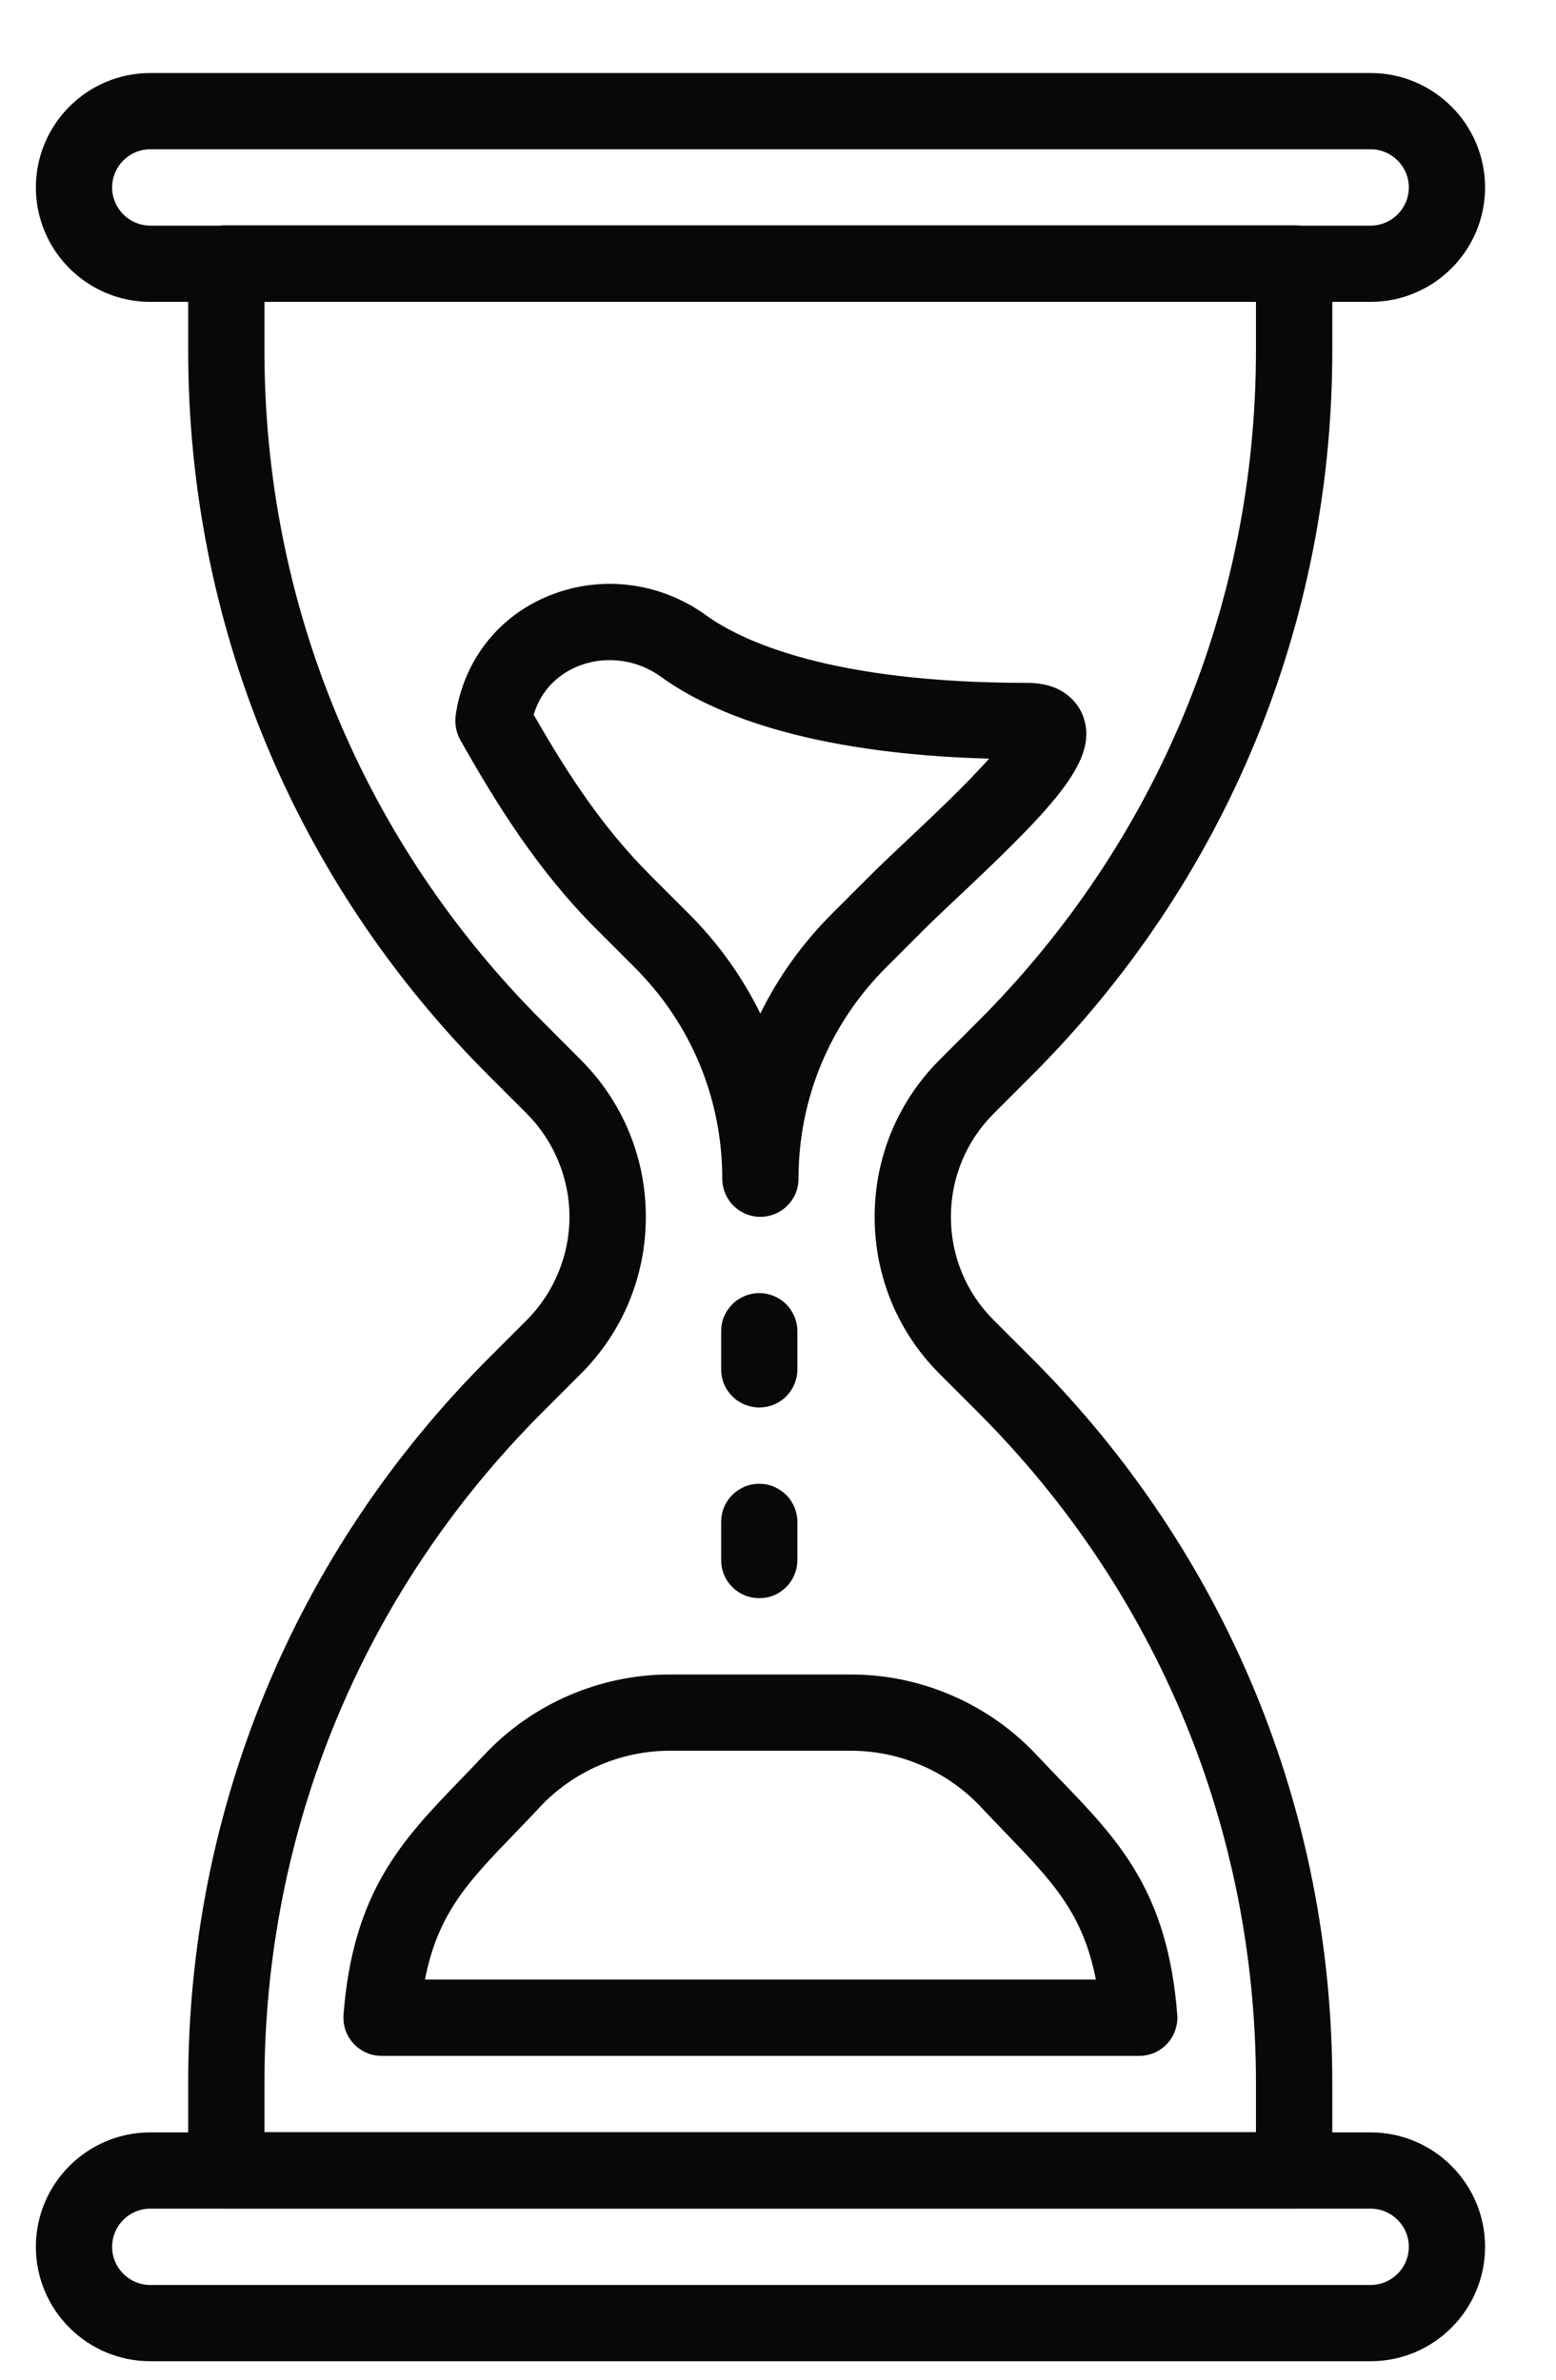 <svg width="17" height="26" viewBox="0 0 17 26" fill="none" xmlns="http://www.w3.org/2000/svg">
<g clip-path="url(#clip0_4989_4480)">
<path d="M14.975 0.798H1.642C0.952 0.798 0.392 1.359 0.392 2.048C0.392 2.737 0.952 3.298 1.642 3.298H14.975C15.664 3.298 16.225 2.737 16.225 2.048C16.225 1.359 15.664 0.798 14.975 0.798ZM14.975 2.465H1.642C1.412 2.465 1.225 2.278 1.225 2.048C1.225 1.818 1.412 1.631 1.642 1.631H14.975C15.204 1.631 15.392 1.818 15.392 2.048C15.392 2.278 15.204 2.465 14.975 2.465ZM14.975 23.298H1.642C0.952 23.298 0.392 23.859 0.392 24.548C0.392 25.237 0.952 25.798 1.642 25.798H14.975C15.664 25.798 16.225 25.237 16.225 24.548C16.225 23.859 15.664 23.298 14.975 23.298ZM14.975 24.965H1.642C1.412 24.965 1.225 24.778 1.225 24.548C1.225 24.318 1.412 24.131 1.642 24.131H14.975C15.204 24.131 15.392 24.318 15.392 24.548C15.392 24.778 15.204 24.965 14.975 24.965Z" fill="#080808"/>
<path d="M11.275 11.748C13.391 9.633 14.556 6.82 14.556 3.828V2.879C14.556 2.824 14.545 2.77 14.524 2.719C14.503 2.669 14.472 2.623 14.434 2.584C14.395 2.545 14.349 2.515 14.299 2.494C14.248 2.473 14.194 2.462 14.139 2.462H2.472C2.418 2.462 2.363 2.473 2.313 2.494C2.262 2.515 2.216 2.545 2.178 2.584C2.139 2.623 2.108 2.669 2.087 2.719C2.066 2.77 2.056 2.824 2.056 2.879V3.828C2.056 6.82 3.221 9.633 5.336 11.748L5.755 12.167C6.052 12.464 6.222 12.875 6.222 13.295C6.222 13.715 6.052 14.126 5.755 14.423L5.336 14.842C3.221 16.958 2.056 19.77 2.056 22.762V23.712C2.056 23.767 2.066 23.821 2.087 23.871C2.108 23.922 2.139 23.968 2.178 24.006C2.216 24.045 2.262 24.076 2.313 24.097C2.363 24.118 2.418 24.128 2.472 24.128H14.139C14.194 24.128 14.248 24.118 14.298 24.097C14.349 24.076 14.395 24.045 14.434 24.006C14.472 23.968 14.503 23.922 14.524 23.871C14.545 23.821 14.556 23.767 14.556 23.712V22.762C14.556 19.771 13.391 16.958 11.275 14.842L10.856 14.423C10.555 14.122 10.389 13.722 10.389 13.295C10.389 12.869 10.555 12.469 10.856 12.167L11.275 11.748ZM10.267 11.578C9.808 12.037 9.556 12.646 9.556 13.295C9.556 13.944 9.808 14.554 10.267 15.012L10.686 15.431C12.644 17.389 13.722 19.993 13.722 22.762V23.295H2.889V22.762C2.889 19.993 3.967 17.389 5.925 15.431L6.344 15.012C6.803 14.554 7.056 13.944 7.056 13.295C7.056 12.646 6.803 12.037 6.344 11.578L5.926 11.159C3.967 9.201 2.889 6.597 2.889 3.828V3.295H13.722V3.828C13.722 6.597 12.644 9.201 10.686 11.159L10.267 11.578Z" fill="#080808"/>
<path d="M11.829 7.814C11.787 7.709 11.644 7.461 11.225 7.461C9.059 7.461 8.095 6.998 7.712 6.721C7.235 6.376 6.623 6.285 6.074 6.48C5.549 6.665 5.165 7.078 5.02 7.611C4.983 7.75 4.976 7.84 4.976 7.84C4.97 7.922 4.988 8.011 5.028 8.083C5.419 8.775 5.869 9.505 6.517 10.153L6.936 10.572C7.552 11.187 7.891 12.006 7.891 12.878C7.891 12.933 7.902 12.987 7.923 13.038C7.944 13.088 7.974 13.134 8.013 13.173C8.052 13.211 8.098 13.242 8.148 13.263C8.199 13.284 8.253 13.295 8.308 13.295C8.362 13.295 8.417 13.284 8.467 13.263C8.518 13.242 8.564 13.211 8.602 13.173C8.641 13.134 8.672 13.088 8.693 13.038C8.714 12.987 8.724 12.933 8.724 12.878C8.724 12.007 9.064 11.188 9.679 10.572L10.098 10.153C10.201 10.05 10.336 9.924 10.483 9.785C11.56 8.772 12.013 8.279 11.829 7.814ZM9.912 9.178C9.757 9.324 9.617 9.456 9.509 9.564L9.09 9.983C8.771 10.301 8.506 10.669 8.307 11.074C8.108 10.669 7.844 10.301 7.525 9.983L7.106 9.564C6.595 9.052 6.22 8.488 5.831 7.809C5.934 7.461 6.2 7.319 6.351 7.265C6.642 7.162 6.969 7.211 7.224 7.396C7.754 7.78 8.801 8.233 10.806 8.289C10.549 8.579 10.145 8.959 9.912 9.178ZM12.862 22.012C12.758 20.662 12.216 20.101 11.589 19.451C11.505 19.363 11.417 19.271 11.326 19.175C10.803 18.616 10.064 18.295 9.297 18.295H7.318C6.552 18.295 5.812 18.616 5.289 19.175C5.199 19.271 5.111 19.362 5.026 19.45C4.399 20.1 3.857 20.662 3.753 22.013C3.749 22.07 3.756 22.128 3.775 22.182C3.794 22.236 3.824 22.286 3.863 22.328C3.902 22.37 3.949 22.404 4.002 22.427C4.054 22.45 4.111 22.462 4.169 22.462H12.447C12.504 22.462 12.561 22.45 12.614 22.427C12.666 22.404 12.714 22.37 12.753 22.328C12.792 22.285 12.822 22.236 12.84 22.181C12.859 22.127 12.867 22.07 12.862 22.012ZM4.643 21.628C4.784 20.901 5.121 20.552 5.626 20.029C5.717 19.935 5.808 19.84 5.898 19.744C6.264 19.352 6.782 19.128 7.318 19.128H9.297C9.834 19.128 10.352 19.353 10.718 19.744C10.812 19.844 10.902 19.938 10.99 20.029C11.495 20.553 11.831 20.901 11.973 21.628H4.643ZM8.295 14.128C8.241 14.128 8.186 14.139 8.136 14.16C8.085 14.181 8.039 14.211 8.001 14.25C7.962 14.289 7.931 14.335 7.91 14.385C7.889 14.436 7.879 14.49 7.879 14.545V14.961C7.879 15.016 7.889 15.07 7.91 15.121C7.931 15.171 7.962 15.217 8.001 15.256C8.039 15.295 8.085 15.325 8.136 15.346C8.186 15.367 8.241 15.378 8.295 15.378C8.35 15.378 8.404 15.367 8.455 15.346C8.505 15.325 8.551 15.295 8.59 15.256C8.629 15.217 8.659 15.171 8.68 15.121C8.701 15.07 8.712 15.016 8.712 14.961V14.545C8.712 14.49 8.701 14.436 8.68 14.385C8.659 14.335 8.629 14.289 8.59 14.25C8.551 14.211 8.505 14.181 8.455 14.16C8.404 14.139 8.35 14.128 8.295 14.128ZM8.295 16.212C8.241 16.211 8.186 16.222 8.136 16.243C8.085 16.264 8.039 16.295 8.001 16.333C7.962 16.372 7.931 16.418 7.91 16.469C7.889 16.519 7.879 16.573 7.879 16.628V17.045C7.879 17.099 7.889 17.154 7.91 17.204C7.931 17.255 7.962 17.301 8.001 17.339C8.039 17.378 8.085 17.409 8.136 17.43C8.186 17.451 8.241 17.461 8.295 17.461C8.35 17.461 8.404 17.451 8.455 17.43C8.505 17.409 8.551 17.378 8.59 17.339C8.629 17.301 8.659 17.255 8.68 17.204C8.701 17.154 8.712 17.099 8.712 17.045V16.628C8.712 16.573 8.701 16.519 8.68 16.469C8.659 16.418 8.629 16.372 8.59 16.334C8.551 16.295 8.505 16.264 8.455 16.243C8.404 16.222 8.35 16.211 8.295 16.212Z" fill="#080808"/>
</g>
<defs>
<clipPath id="clip0_4989_4480">
<rect width="17" height="26" fill="white"/>
</clipPath>
</defs>
</svg>
